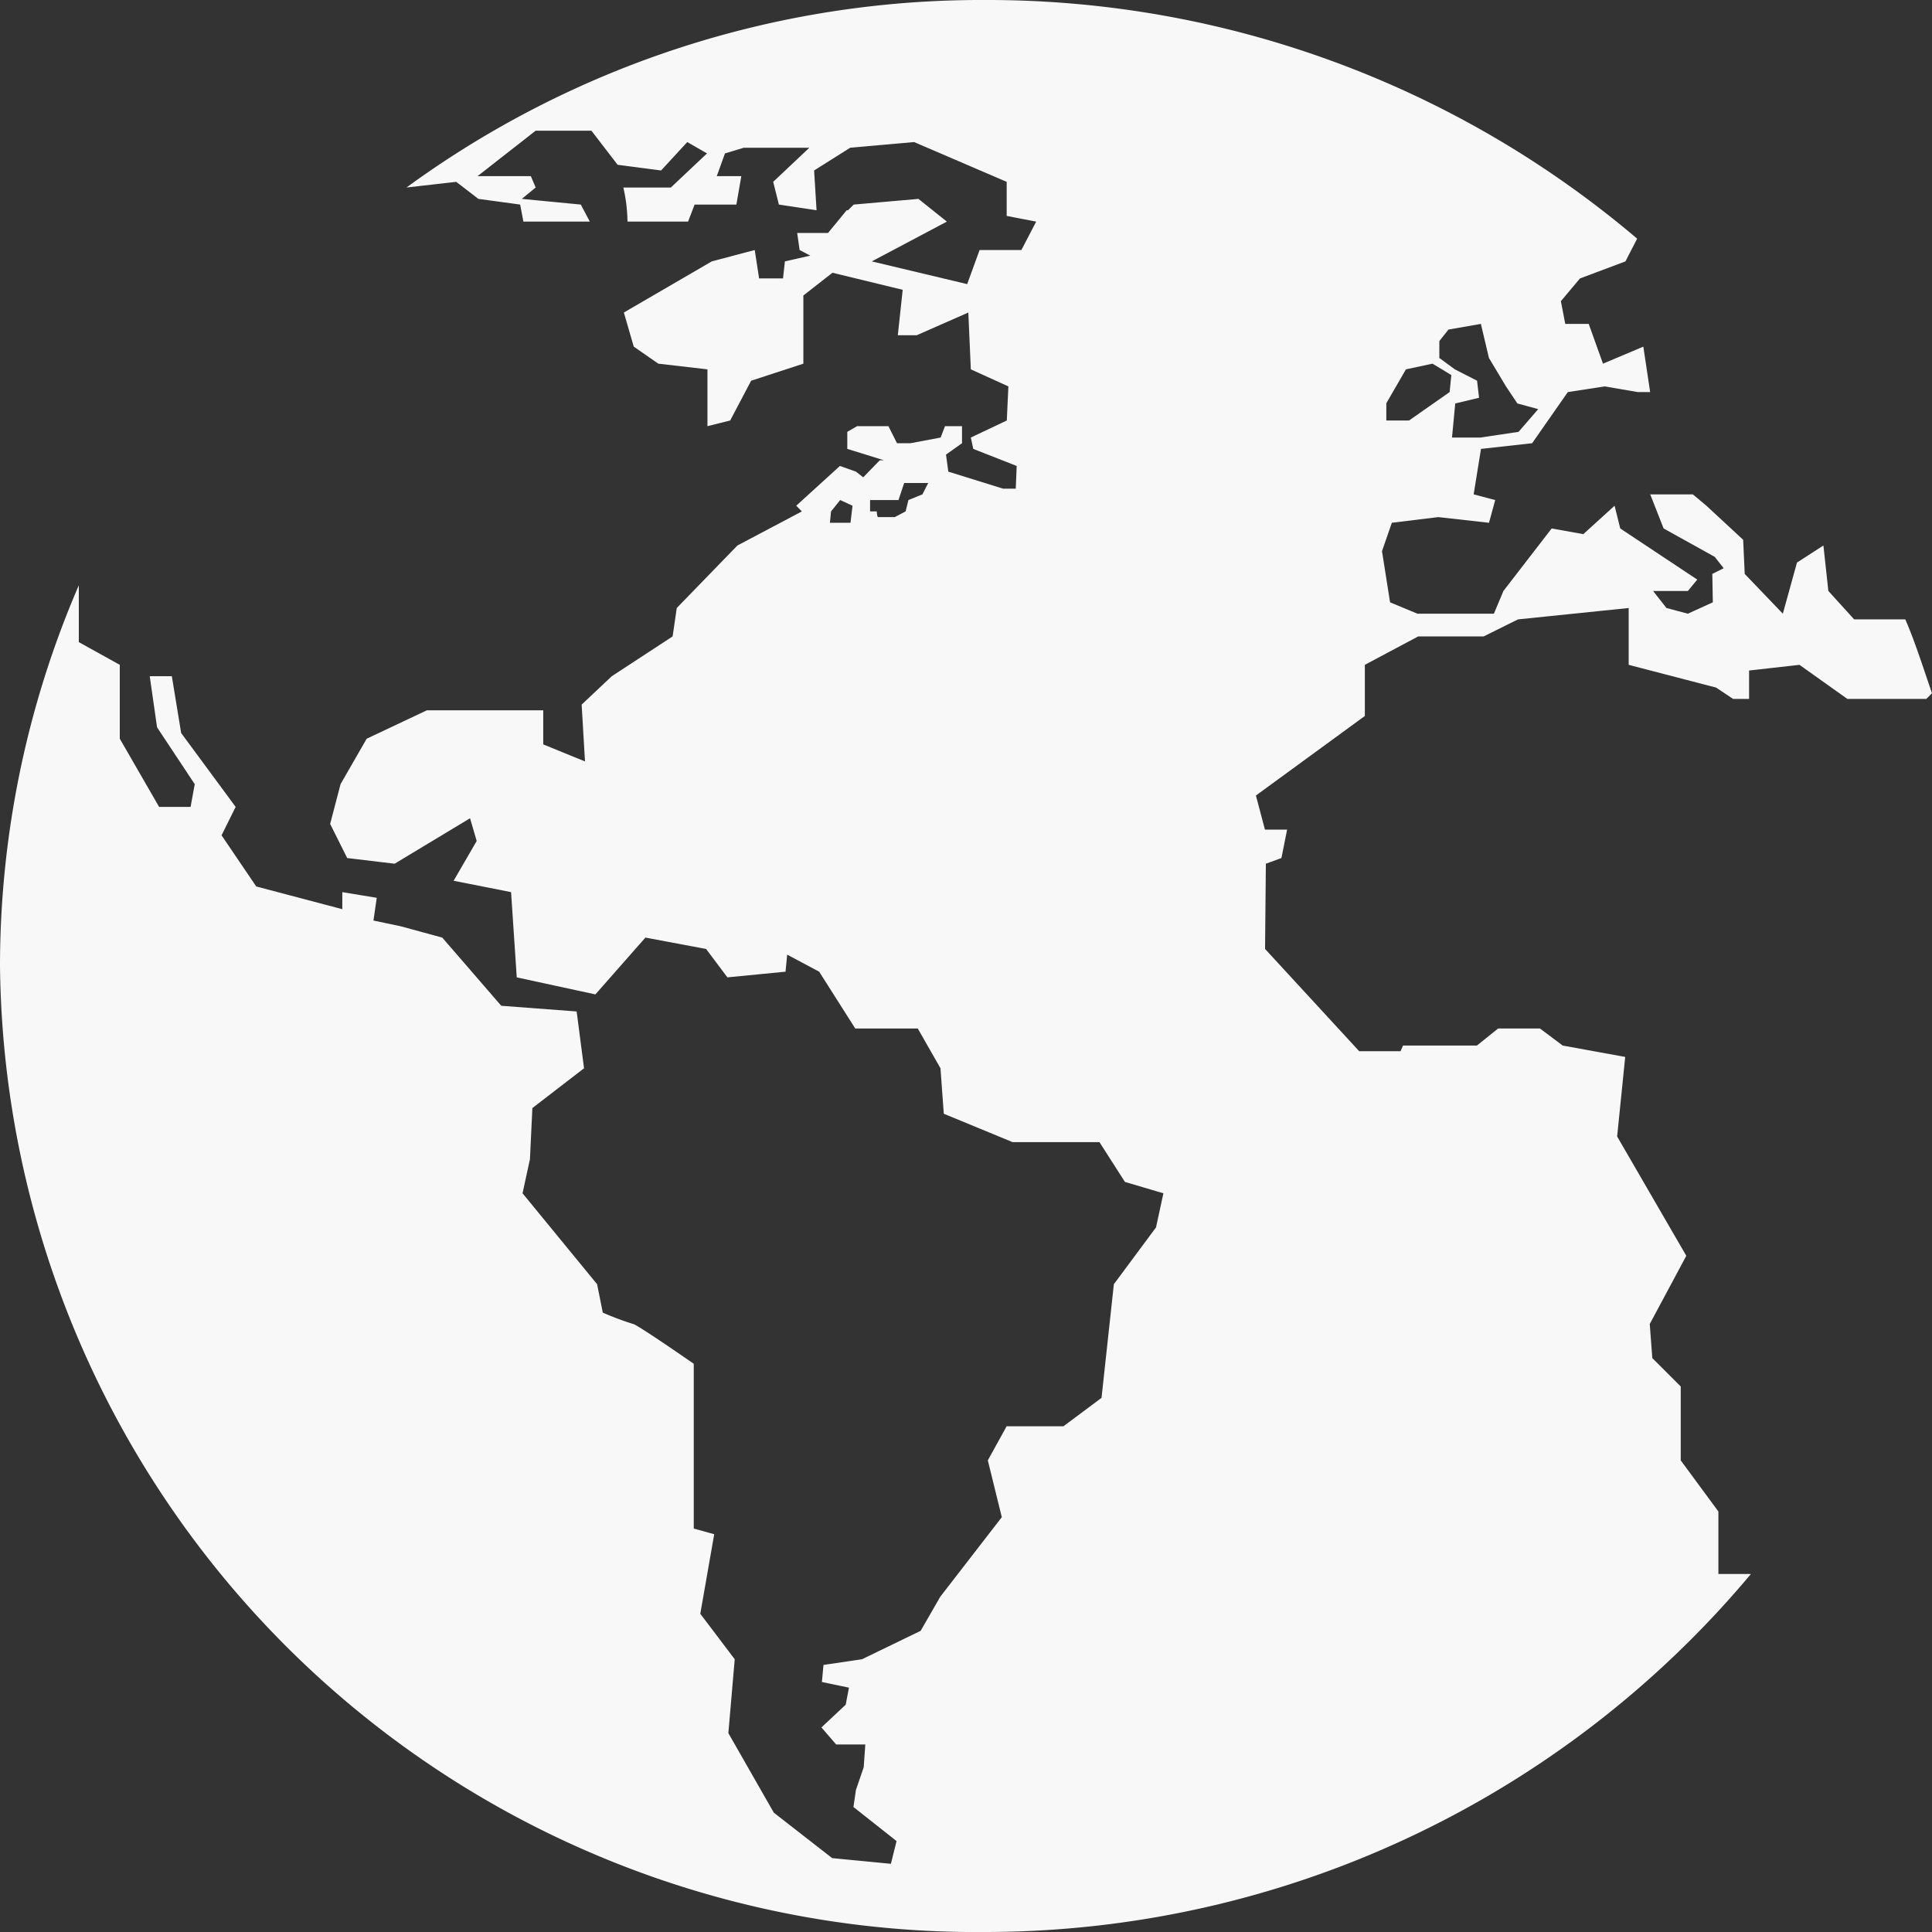 <svg xmlns="http://www.w3.org/2000/svg" width="34" height="34" viewBox="0 0 34 34">
  <rect x="0" y="0" width="34" height="34" fill="#333333" stroke="none"/>
  <defs>
    <style>
      .cls-1 {
        fill: #f8f8f8;
        fill-rule: evenodd;
      }
    </style>
  </defs>
  <path id="Rounded_Rectangle_1_copy" data-name="Rounded Rectangle 1 copy" class="cls-1" d="M906.2,10285.1l0.3,0.2h0.281v-0.5l0.887-.1,0.843,0.6H909.9l0.1-.1c-0.139-.4-0.295-0.9-0.47-1.3h-0.9l-0.454-.5-0.087-.8-0.465.3-0.249.9-0.671-.7-0.027-.6-0.647-.6-0.239-.2h-0.75l0.236,0.6,0.9,0.5,0.157,0.2-0.2.1,0.009,0.5-0.44.2-0.376-.1-0.235-.3h0.612l0.165-.2-1.355-.9-0.1-.4-0.55.5-0.557-.1-0.849,1.1-0.168.4h-1.346l-0.481-.2-0.142-.9,0.173-.5,0.818-.1,0.892,0.1,0.109-.4-0.379-.1,0.129-.8,0.9-.1,0.628-.9,0.648-.1,0.585,0.1h0.216l-0.12-.8-0.71.3-0.251-.7h-0.413l-0.077-.4,0.336-.4,0.8-.3,0.206-.4a17.664,17.664,0,0,0-11.458-4.2,17.154,17.154,0,0,0-10.2,3.3l0.876-.1,0.39,0.3,0.735,0.1,0.057,0.3h1.169l-0.159-.3-1.038-.1,0.244-.2-0.085-.2h-0.938l1.023-.8h0.981l0.461,0.6,0.765,0.1,0.461-.5,0.347,0.2-0.636.6h-0.836a2.861,2.861,0,0,1,.073.6h1.066l0.115-.3h0.735l0.087-.5h-0.432l0.144-.4,0.331-.1h1.154l-0.636.6,0.1,0.4,0.663,0.1-0.043-.7,0.635-.4,1.125-.1,1.629,0.7v0.6l0.519,0.1-0.26.5h-0.736l-0.218.6-1.679-.4,1.321-.7-0.5-.4-1.139.1-0.1.1H890.9l-0.328.4h-0.543l0.043,0.3,0.19,0.1h-0.008l-0.441.1-0.033.3h-0.421l-0.077-.5-0.756.2-1.547.9,0.174,0.6,0.432,0.3,0.865,0.1v1l0.4-.1,0.369-.7,0.919-.3v-1.2l0.512-.4,1.236,0.3-0.086.8h0.332l0.909-.4,0.044,1,0.661,0.3-0.028.6-0.633.3,0.043,0.2,0.764,0.3-0.016.4h-0.223l-0.964-.3-0.041-.3h0l0.282-.2v-0.3h-0.3l-0.076.2-0.531.1h-0.237l-0.151-.3h-0.552l-0.172.1v0.3l0.324,0.1,0.32,0.1h-0.072l-0.292.3-0.128-.1-0.282-.1-0.769.7,0.1,0.1-1.135.6-1.067,1.1-0.073.5-1.07.7-0.531.5,0.059,1-0.735-.3,0-.6h-2.047l-1.06.5-0.46.8-0.183.7,0.3,0.6,0.835,0.1,1.327-.8,0.117,0.4-0.406.7,1.011,0.2,0.1,1.5,1.384,0.3,0.88-1,1.068,0.2,0.375,0.5,1.023-.1,0.029-.3,0.563,0.3,0.635,1h1.1l0.4,0.7,0.058,0.8,1.212,0.5h1.528l0.448,0.7,0.677,0.2-0.13.6-0.742,1-0.217,2-0.67.5h-1l-0.331.6,0.246,1-1.083,1.4-0.345.6-1.032.5-0.678.1-0.028.3,0.476,0.1-0.057.3-0.427.4,0.259,0.3h0.513l-0.028.4-0.137.4-0.044.3,0.759,0.6-0.1.4-1.033-.1-1.027-.8-0.8-1.4,0.112-1.3-0.606-.8,0.245-1.4-0.36-.1v-2.9s-1.009-.7-1.067-0.7a5.3,5.3,0,0,1-.534-0.2l-0.1-.5-1.312-1.6,0.13-.6,0.043-.9,0.909-.7-0.13-1-1.327-.1-1.038-1.2-0.735-.2-0.476-.1,0.058-.4-0.606-.1v0.3l-1.515-.4-0.61-.9,0.248-.5-0.959-1.3-0.164-1h-0.389l0.129,0.9,0.663,1-0.073.4H878.8l-0.692-1.2v-1.3l-0.721-.4v-1A16.907,16.907,0,0,0,876,10290a17.182,17.182,0,0,0,17.354,17,17.58,17.58,0,0,0,13.459-6.3h-0.572v-1.1l-0.663-.9v-1.3l-0.5-.5-0.045-.6,0.643-1.2-1.217-2.1,0.142-1.4-1.1-.2-0.4-.3h-0.736l-0.374.3h-1.3l-0.044.1H899.92l-1.657-1.8,0.014-1.5,0.274-.1,0.1-.5h-0.39l-0.159-.6,1.917-1.4v-0.9l0.939-.5h1.152l0.605-.3,1.947-.2v1Zm-4.868-6.1,0.158-.2,0.571-.1,0.142,0.6,0.3,0.5,0.2,0.3,0.367,0.1-0.346.4-0.671.1h-0.5l0.057-.6,0.419-.1-0.035-.3-0.391-.2-0.273-.2v-0.3h0Zm-0.937,1.1,0.347-.6,0.467-.1,0.332,0.2-0.03.3-0.714.5h-0.4v-0.3h0Zm-9.428,2.1h-0.362l0.02-.2,0.161-.2,0.217,0.1Zm1.266-.5-0.246.1-0.05.2-0.19.1h-0.3a0.318,0.318,0,0,1-.017-0.1h-0.118v-0.2h0.5l0.1-.3h0.423Z" transform="translate(-876 -10273)"/>
</svg>
